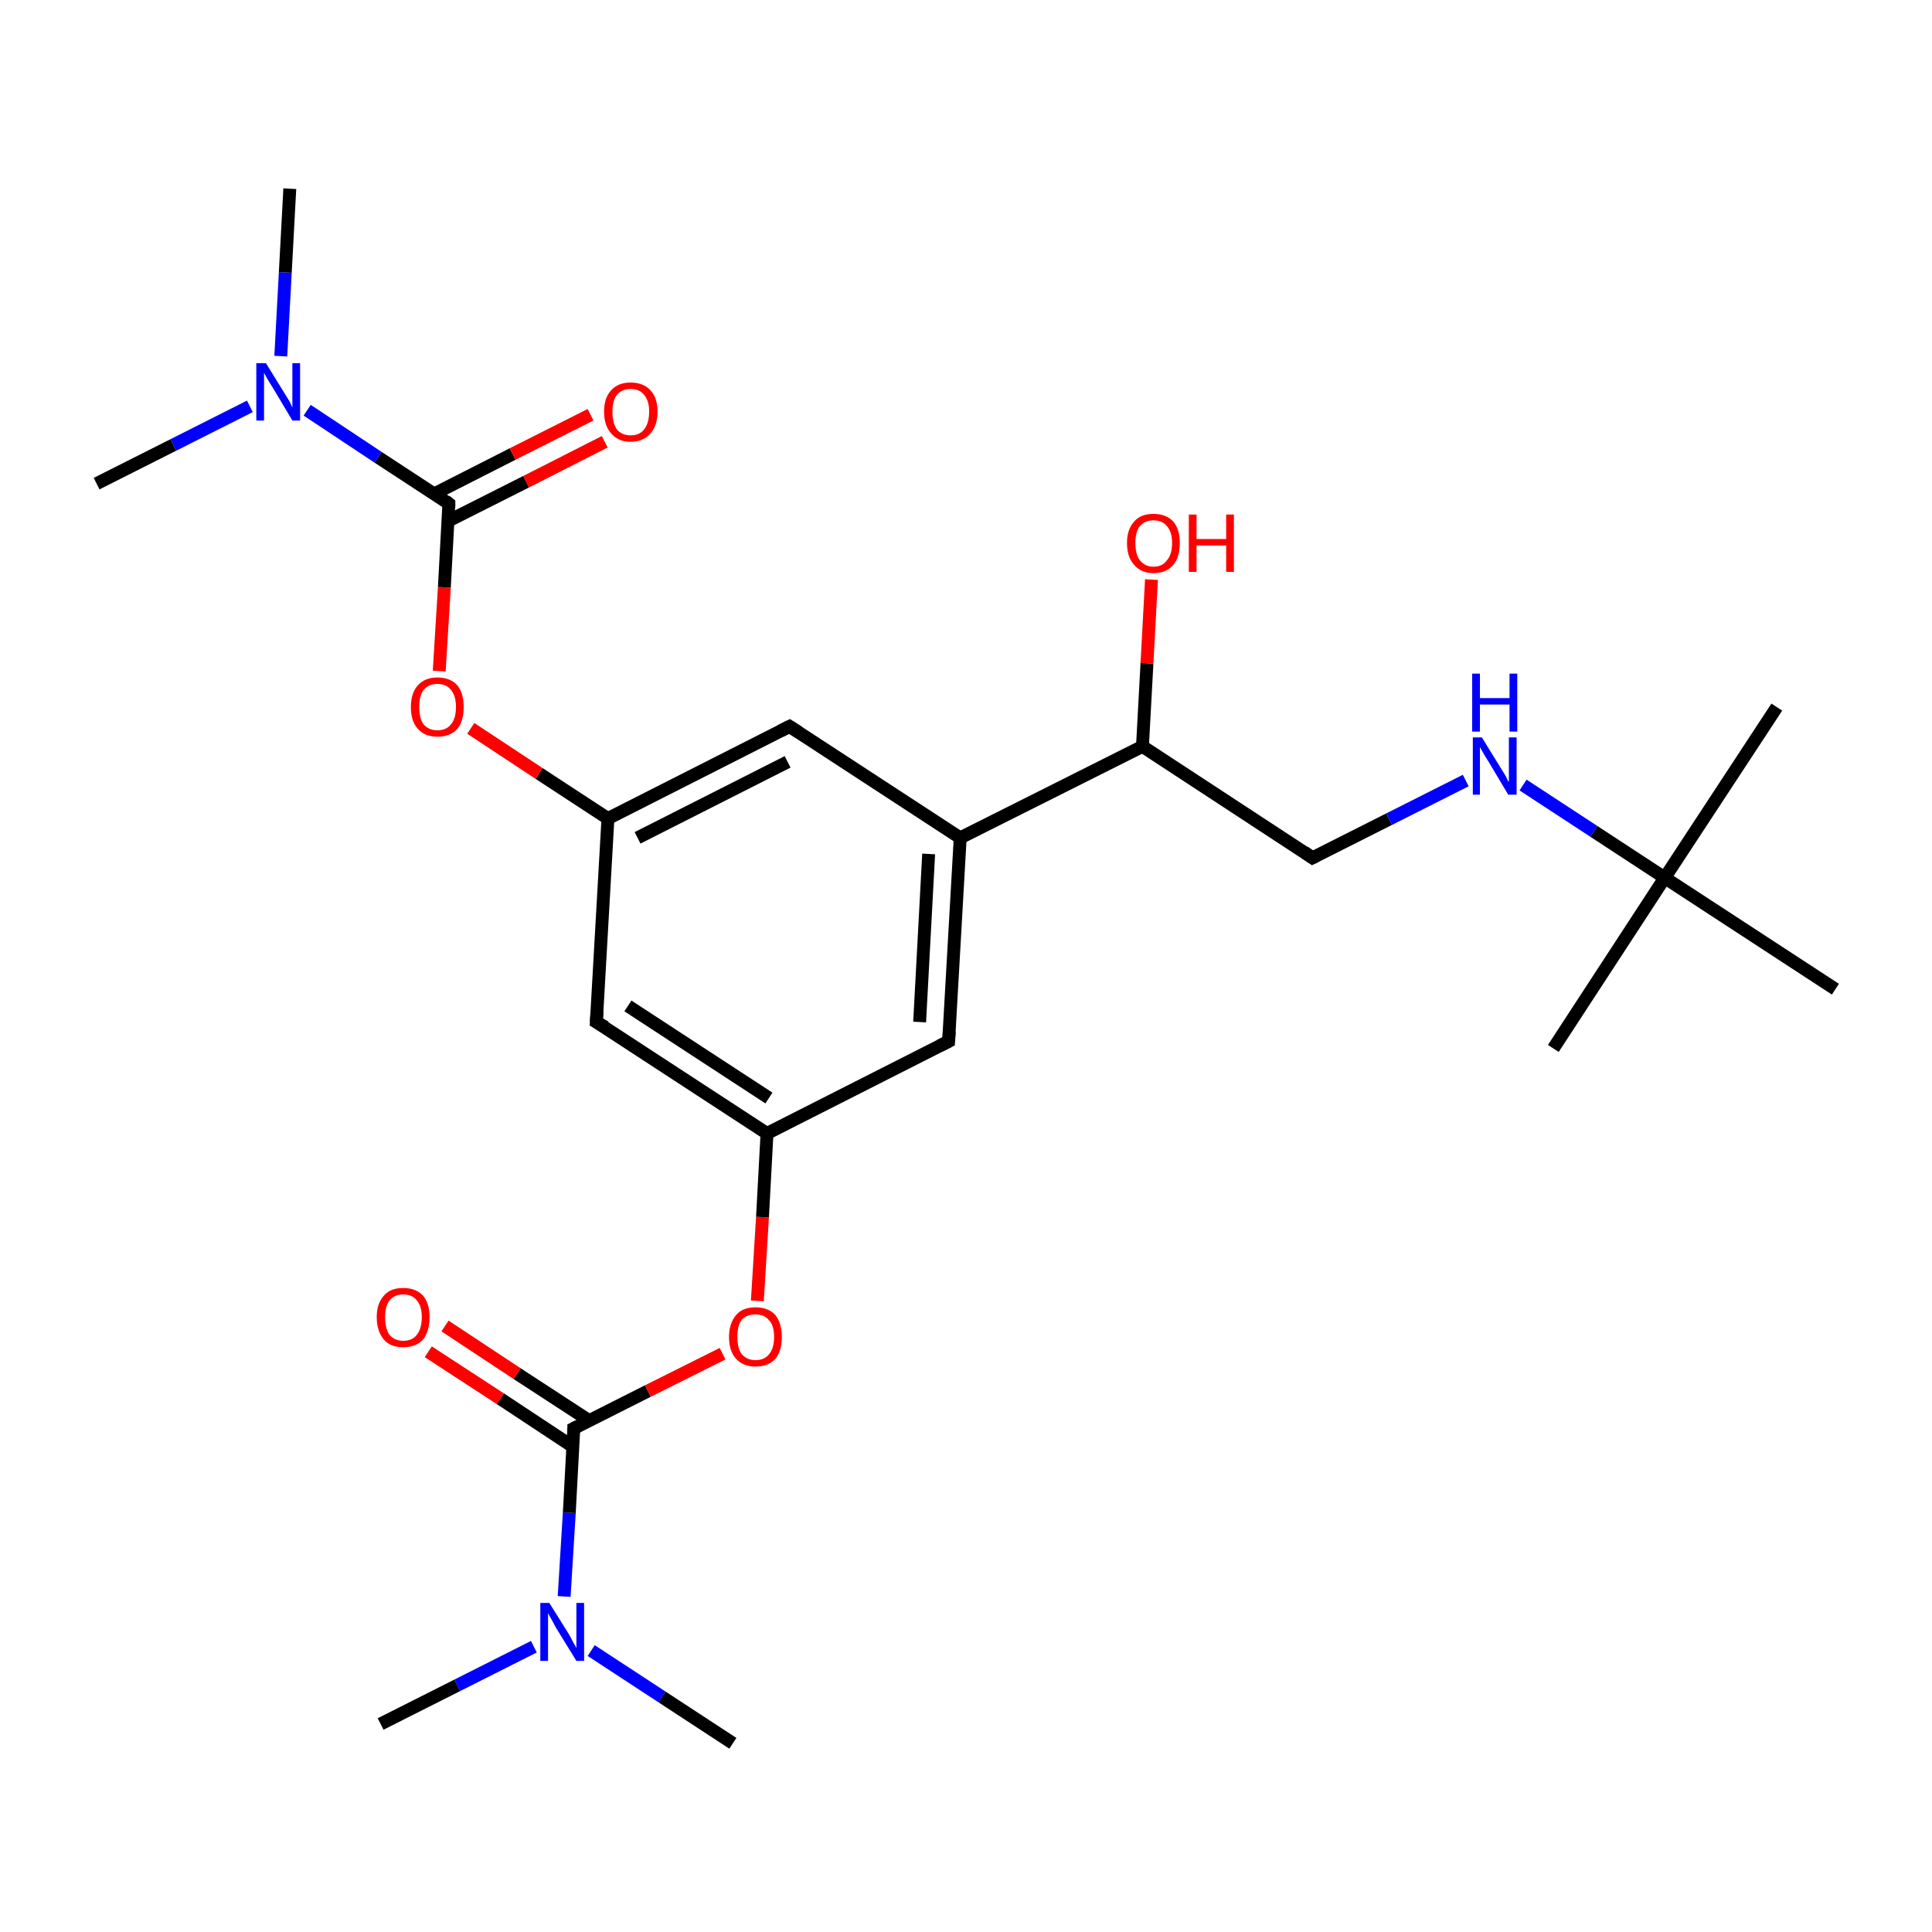 <?xml version='1.0' encoding='iso-8859-1'?>
<svg version='1.1' baseProfile='full'
              xmlns='http://www.w3.org/2000/svg'
                      xmlns:rdkit='http://www.rdkit.org/xml'
                      xmlns:xlink='http://www.w3.org/1999/xlink'
                  xml:space='preserve'
width='300px' height='300px' viewBox='0 0 300 300'>
<!-- END OF HEADER -->
<rect style='opacity:1.0;fill:#FFFFFF;stroke:none' width='300.0' height='300.0' x='0.0' y='0.0'> </rect>
<path class='bond-0 atom-0 atom-1' d='M 59.1,267.7 L 71.0,261.7' style='fill:none;fill-rule:evenodd;stroke:#000000;stroke-width:2.0px;stroke-linecap:butt;stroke-linejoin:miter;stroke-opacity:1' />
<path class='bond-0 atom-0 atom-1' d='M 71.0,261.7 L 82.9,255.7' style='fill:none;fill-rule:evenodd;stroke:#0000FF;stroke-width:2.0px;stroke-linecap:butt;stroke-linejoin:miter;stroke-opacity:1' />
<path class='bond-1 atom-1 atom-2' d='M 91.8,256.3 L 102.8,263.5' style='fill:none;fill-rule:evenodd;stroke:#0000FF;stroke-width:2.0px;stroke-linecap:butt;stroke-linejoin:miter;stroke-opacity:1' />
<path class='bond-1 atom-1 atom-2' d='M 102.8,263.5 L 113.8,270.7' style='fill:none;fill-rule:evenodd;stroke:#000000;stroke-width:2.0px;stroke-linecap:butt;stroke-linejoin:miter;stroke-opacity:1' />
<path class='bond-2 atom-1 atom-3' d='M 87.6,247.9 L 88.4,234.9' style='fill:none;fill-rule:evenodd;stroke:#0000FF;stroke-width:2.0px;stroke-linecap:butt;stroke-linejoin:miter;stroke-opacity:1' />
<path class='bond-2 atom-1 atom-3' d='M 88.4,234.9 L 89.1,221.8' style='fill:none;fill-rule:evenodd;stroke:#000000;stroke-width:2.0px;stroke-linecap:butt;stroke-linejoin:miter;stroke-opacity:1' />
<path class='bond-3 atom-3 atom-4' d='M 91.5,220.6 L 80.3,213.3' style='fill:none;fill-rule:evenodd;stroke:#000000;stroke-width:2.0px;stroke-linecap:butt;stroke-linejoin:miter;stroke-opacity:1' />
<path class='bond-3 atom-3 atom-4' d='M 80.3,213.3 L 69.1,205.9' style='fill:none;fill-rule:evenodd;stroke:#FF0000;stroke-width:2.0px;stroke-linecap:butt;stroke-linejoin:miter;stroke-opacity:1' />
<path class='bond-3 atom-3 atom-4' d='M 88.9,224.6 L 77.7,217.2' style='fill:none;fill-rule:evenodd;stroke:#000000;stroke-width:2.0px;stroke-linecap:butt;stroke-linejoin:miter;stroke-opacity:1' />
<path class='bond-3 atom-3 atom-4' d='M 77.7,217.2 L 66.5,209.9' style='fill:none;fill-rule:evenodd;stroke:#FF0000;stroke-width:2.0px;stroke-linecap:butt;stroke-linejoin:miter;stroke-opacity:1' />
<path class='bond-4 atom-3 atom-5' d='M 89.1,221.8 L 100.6,216.0' style='fill:none;fill-rule:evenodd;stroke:#000000;stroke-width:2.0px;stroke-linecap:butt;stroke-linejoin:miter;stroke-opacity:1' />
<path class='bond-4 atom-3 atom-5' d='M 100.6,216.0 L 112.2,210.2' style='fill:none;fill-rule:evenodd;stroke:#FF0000;stroke-width:2.0px;stroke-linecap:butt;stroke-linejoin:miter;stroke-opacity:1' />
<path class='bond-5 atom-5 atom-6' d='M 117.6,202.0 L 118.4,189.0' style='fill:none;fill-rule:evenodd;stroke:#FF0000;stroke-width:2.0px;stroke-linecap:butt;stroke-linejoin:miter;stroke-opacity:1' />
<path class='bond-5 atom-5 atom-6' d='M 118.4,189.0 L 119.1,176.0' style='fill:none;fill-rule:evenodd;stroke:#000000;stroke-width:2.0px;stroke-linecap:butt;stroke-linejoin:miter;stroke-opacity:1' />
<path class='bond-6 atom-6 atom-7' d='M 119.1,176.0 L 92.6,158.7' style='fill:none;fill-rule:evenodd;stroke:#000000;stroke-width:2.0px;stroke-linecap:butt;stroke-linejoin:miter;stroke-opacity:1' />
<path class='bond-6 atom-6 atom-7' d='M 119.4,170.5 L 97.5,156.2' style='fill:none;fill-rule:evenodd;stroke:#000000;stroke-width:2.0px;stroke-linecap:butt;stroke-linejoin:miter;stroke-opacity:1' />
<path class='bond-7 atom-7 atom-8' d='M 92.6,158.7 L 94.4,127.1' style='fill:none;fill-rule:evenodd;stroke:#000000;stroke-width:2.0px;stroke-linecap:butt;stroke-linejoin:miter;stroke-opacity:1' />
<path class='bond-8 atom-8 atom-9' d='M 94.4,127.1 L 83.7,120.1' style='fill:none;fill-rule:evenodd;stroke:#000000;stroke-width:2.0px;stroke-linecap:butt;stroke-linejoin:miter;stroke-opacity:1' />
<path class='bond-8 atom-8 atom-9' d='M 83.7,120.1 L 73.1,113.1' style='fill:none;fill-rule:evenodd;stroke:#FF0000;stroke-width:2.0px;stroke-linecap:butt;stroke-linejoin:miter;stroke-opacity:1' />
<path class='bond-9 atom-9 atom-10' d='M 68.2,104.2 L 69.0,91.2' style='fill:none;fill-rule:evenodd;stroke:#FF0000;stroke-width:2.0px;stroke-linecap:butt;stroke-linejoin:miter;stroke-opacity:1' />
<path class='bond-9 atom-9 atom-10' d='M 69.0,91.2 L 69.7,78.2' style='fill:none;fill-rule:evenodd;stroke:#000000;stroke-width:2.0px;stroke-linecap:butt;stroke-linejoin:miter;stroke-opacity:1' />
<path class='bond-10 atom-10 atom-11' d='M 69.6,80.9 L 81.7,74.8' style='fill:none;fill-rule:evenodd;stroke:#000000;stroke-width:2.0px;stroke-linecap:butt;stroke-linejoin:miter;stroke-opacity:1' />
<path class='bond-10 atom-10 atom-11' d='M 81.7,74.8 L 93.9,68.6' style='fill:none;fill-rule:evenodd;stroke:#FF0000;stroke-width:2.0px;stroke-linecap:butt;stroke-linejoin:miter;stroke-opacity:1' />
<path class='bond-10 atom-10 atom-11' d='M 67.4,76.7 L 79.6,70.5' style='fill:none;fill-rule:evenodd;stroke:#000000;stroke-width:2.0px;stroke-linecap:butt;stroke-linejoin:miter;stroke-opacity:1' />
<path class='bond-10 atom-10 atom-11' d='M 79.6,70.5 L 91.7,64.4' style='fill:none;fill-rule:evenodd;stroke:#FF0000;stroke-width:2.0px;stroke-linecap:butt;stroke-linejoin:miter;stroke-opacity:1' />
<path class='bond-11 atom-10 atom-12' d='M 69.7,78.2 L 58.7,71.0' style='fill:none;fill-rule:evenodd;stroke:#000000;stroke-width:2.0px;stroke-linecap:butt;stroke-linejoin:miter;stroke-opacity:1' />
<path class='bond-11 atom-10 atom-12' d='M 58.7,71.0 L 47.7,63.7' style='fill:none;fill-rule:evenodd;stroke:#0000FF;stroke-width:2.0px;stroke-linecap:butt;stroke-linejoin:miter;stroke-opacity:1' />
<path class='bond-12 atom-12 atom-13' d='M 43.6,55.3 L 44.3,42.3' style='fill:none;fill-rule:evenodd;stroke:#0000FF;stroke-width:2.0px;stroke-linecap:butt;stroke-linejoin:miter;stroke-opacity:1' />
<path class='bond-12 atom-12 atom-13' d='M 44.3,42.3 L 45.0,29.3' style='fill:none;fill-rule:evenodd;stroke:#000000;stroke-width:2.0px;stroke-linecap:butt;stroke-linejoin:miter;stroke-opacity:1' />
<path class='bond-13 atom-12 atom-14' d='M 38.8,63.1 L 26.9,69.1' style='fill:none;fill-rule:evenodd;stroke:#0000FF;stroke-width:2.0px;stroke-linecap:butt;stroke-linejoin:miter;stroke-opacity:1' />
<path class='bond-13 atom-12 atom-14' d='M 26.9,69.1 L 15.0,75.1' style='fill:none;fill-rule:evenodd;stroke:#000000;stroke-width:2.0px;stroke-linecap:butt;stroke-linejoin:miter;stroke-opacity:1' />
<path class='bond-14 atom-8 atom-15' d='M 94.4,127.1 L 122.6,112.8' style='fill:none;fill-rule:evenodd;stroke:#000000;stroke-width:2.0px;stroke-linecap:butt;stroke-linejoin:miter;stroke-opacity:1' />
<path class='bond-14 atom-8 atom-15' d='M 99.0,130.1 L 122.3,118.3' style='fill:none;fill-rule:evenodd;stroke:#000000;stroke-width:2.0px;stroke-linecap:butt;stroke-linejoin:miter;stroke-opacity:1' />
<path class='bond-15 atom-15 atom-16' d='M 122.6,112.8 L 149.1,130.1' style='fill:none;fill-rule:evenodd;stroke:#000000;stroke-width:2.0px;stroke-linecap:butt;stroke-linejoin:miter;stroke-opacity:1' />
<path class='bond-16 atom-16 atom-17' d='M 149.1,130.1 L 177.4,115.9' style='fill:none;fill-rule:evenodd;stroke:#000000;stroke-width:2.0px;stroke-linecap:butt;stroke-linejoin:miter;stroke-opacity:1' />
<path class='bond-17 atom-17 atom-18' d='M 177.4,115.9 L 178.1,103.0' style='fill:none;fill-rule:evenodd;stroke:#000000;stroke-width:2.0px;stroke-linecap:butt;stroke-linejoin:miter;stroke-opacity:1' />
<path class='bond-17 atom-17 atom-18' d='M 178.1,103.0 L 178.8,90.0' style='fill:none;fill-rule:evenodd;stroke:#FF0000;stroke-width:2.0px;stroke-linecap:butt;stroke-linejoin:miter;stroke-opacity:1' />
<path class='bond-18 atom-17 atom-19' d='M 177.4,115.9 L 203.8,133.2' style='fill:none;fill-rule:evenodd;stroke:#000000;stroke-width:2.0px;stroke-linecap:butt;stroke-linejoin:miter;stroke-opacity:1' />
<path class='bond-19 atom-19 atom-20' d='M 203.8,133.2 L 215.7,127.2' style='fill:none;fill-rule:evenodd;stroke:#000000;stroke-width:2.0px;stroke-linecap:butt;stroke-linejoin:miter;stroke-opacity:1' />
<path class='bond-19 atom-19 atom-20' d='M 215.7,127.2 L 227.6,121.2' style='fill:none;fill-rule:evenodd;stroke:#0000FF;stroke-width:2.0px;stroke-linecap:butt;stroke-linejoin:miter;stroke-opacity:1' />
<path class='bond-20 atom-20 atom-21' d='M 236.5,121.9 L 247.5,129.1' style='fill:none;fill-rule:evenodd;stroke:#0000FF;stroke-width:2.0px;stroke-linecap:butt;stroke-linejoin:miter;stroke-opacity:1' />
<path class='bond-20 atom-20 atom-21' d='M 247.5,129.1 L 258.5,136.3' style='fill:none;fill-rule:evenodd;stroke:#000000;stroke-width:2.0px;stroke-linecap:butt;stroke-linejoin:miter;stroke-opacity:1' />
<path class='bond-21 atom-21 atom-22' d='M 258.5,136.3 L 275.9,109.8' style='fill:none;fill-rule:evenodd;stroke:#000000;stroke-width:2.0px;stroke-linecap:butt;stroke-linejoin:miter;stroke-opacity:1' />
<path class='bond-22 atom-21 atom-23' d='M 258.5,136.3 L 241.2,162.8' style='fill:none;fill-rule:evenodd;stroke:#000000;stroke-width:2.0px;stroke-linecap:butt;stroke-linejoin:miter;stroke-opacity:1' />
<path class='bond-23 atom-21 atom-24' d='M 258.5,136.3 L 285.0,153.6' style='fill:none;fill-rule:evenodd;stroke:#000000;stroke-width:2.0px;stroke-linecap:butt;stroke-linejoin:miter;stroke-opacity:1' />
<path class='bond-24 atom-16 atom-25' d='M 149.1,130.1 L 147.3,161.7' style='fill:none;fill-rule:evenodd;stroke:#000000;stroke-width:2.0px;stroke-linecap:butt;stroke-linejoin:miter;stroke-opacity:1' />
<path class='bond-24 atom-16 atom-25' d='M 144.2,132.6 L 142.8,158.7' style='fill:none;fill-rule:evenodd;stroke:#000000;stroke-width:2.0px;stroke-linecap:butt;stroke-linejoin:miter;stroke-opacity:1' />
<path class='bond-25 atom-25 atom-6' d='M 147.3,161.7 L 119.1,176.0' style='fill:none;fill-rule:evenodd;stroke:#000000;stroke-width:2.0px;stroke-linecap:butt;stroke-linejoin:miter;stroke-opacity:1' />
<path d='M 89.1,222.5 L 89.1,221.8 L 89.7,221.5' style='fill:none;stroke:#000000;stroke-width:2.0px;stroke-linecap:butt;stroke-linejoin:miter;stroke-miterlimit:10;stroke-opacity:1;' />
<path d='M 94.0,159.5 L 92.6,158.7 L 92.7,157.1' style='fill:none;stroke:#000000;stroke-width:2.0px;stroke-linecap:butt;stroke-linejoin:miter;stroke-miterlimit:10;stroke-opacity:1;' />
<path d='M 69.7,78.8 L 69.7,78.2 L 69.2,77.8' style='fill:none;stroke:#000000;stroke-width:2.0px;stroke-linecap:butt;stroke-linejoin:miter;stroke-miterlimit:10;stroke-opacity:1;' />
<path d='M 121.2,113.5 L 122.6,112.8 L 124.0,113.7' style='fill:none;stroke:#000000;stroke-width:2.0px;stroke-linecap:butt;stroke-linejoin:miter;stroke-miterlimit:10;stroke-opacity:1;' />
<path d='M 202.5,132.3 L 203.8,133.2 L 204.4,132.9' style='fill:none;stroke:#000000;stroke-width:2.0px;stroke-linecap:butt;stroke-linejoin:miter;stroke-miterlimit:10;stroke-opacity:1;' />
<path d='M 147.4,160.2 L 147.3,161.7 L 145.9,162.4' style='fill:none;stroke:#000000;stroke-width:2.0px;stroke-linecap:butt;stroke-linejoin:miter;stroke-miterlimit:10;stroke-opacity:1;' />
<path class='atom-1' d='M 85.3 248.9
L 88.3 253.7
Q 88.6 254.2, 89.0 255.0
Q 89.5 255.9, 89.5 255.9
L 89.5 248.9
L 90.7 248.9
L 90.7 257.9
L 89.5 257.9
L 86.3 252.7
Q 86.0 252.1, 85.6 251.4
Q 85.2 250.7, 85.1 250.5
L 85.1 257.9
L 83.9 257.9
L 83.9 248.9
L 85.3 248.9
' fill='#0000FF'/>
<path class='atom-4' d='M 58.5 204.5
Q 58.5 202.4, 59.6 201.2
Q 60.6 200.0, 62.6 200.0
Q 64.6 200.0, 65.7 201.2
Q 66.7 202.4, 66.7 204.5
Q 66.7 206.7, 65.7 208.0
Q 64.6 209.2, 62.6 209.2
Q 60.6 209.2, 59.6 208.0
Q 58.5 206.7, 58.5 204.5
M 62.6 208.2
Q 64.0 208.2, 64.7 207.3
Q 65.5 206.3, 65.5 204.5
Q 65.5 202.8, 64.7 201.9
Q 64.0 201.0, 62.6 201.0
Q 61.3 201.0, 60.5 201.9
Q 59.8 202.8, 59.8 204.5
Q 59.8 206.3, 60.5 207.3
Q 61.3 208.2, 62.6 208.2
' fill='#FF0000'/>
<path class='atom-5' d='M 113.2 207.6
Q 113.2 205.5, 114.3 204.2
Q 115.3 203.0, 117.3 203.0
Q 119.3 203.0, 120.4 204.2
Q 121.4 205.5, 121.4 207.6
Q 121.4 209.8, 120.4 211.0
Q 119.3 212.2, 117.3 212.2
Q 115.4 212.2, 114.3 211.0
Q 113.2 209.8, 113.2 207.6
M 117.3 211.2
Q 118.7 211.2, 119.4 210.3
Q 120.2 209.4, 120.2 207.6
Q 120.2 205.8, 119.4 205.0
Q 118.7 204.1, 117.3 204.1
Q 116.0 204.1, 115.2 204.9
Q 114.5 205.8, 114.5 207.6
Q 114.5 209.4, 115.2 210.3
Q 116.0 211.2, 117.3 211.2
' fill='#FF0000'/>
<path class='atom-9' d='M 63.8 109.8
Q 63.8 107.6, 64.9 106.4
Q 66.0 105.2, 67.9 105.2
Q 69.9 105.2, 71.0 106.4
Q 72.0 107.6, 72.0 109.8
Q 72.0 112.0, 71.0 113.2
Q 69.9 114.4, 67.9 114.4
Q 66.0 114.4, 64.9 113.2
Q 63.8 112.0, 63.8 109.8
M 67.9 113.4
Q 69.3 113.4, 70.0 112.5
Q 70.8 111.6, 70.8 109.8
Q 70.8 108.0, 70.0 107.1
Q 69.3 106.2, 67.9 106.2
Q 66.6 106.2, 65.8 107.1
Q 65.1 108.0, 65.1 109.8
Q 65.1 111.6, 65.8 112.5
Q 66.6 113.4, 67.9 113.4
' fill='#FF0000'/>
<path class='atom-11' d='M 93.8 63.9
Q 93.8 61.8, 94.9 60.6
Q 96.0 59.4, 97.9 59.4
Q 99.9 59.4, 101.0 60.6
Q 102.1 61.8, 102.1 63.9
Q 102.1 66.1, 101.0 67.3
Q 99.9 68.6, 97.9 68.6
Q 96.0 68.6, 94.9 67.3
Q 93.8 66.1, 93.8 63.9
M 97.9 67.6
Q 99.3 67.6, 100.0 66.7
Q 100.8 65.7, 100.8 63.9
Q 100.8 62.2, 100.0 61.3
Q 99.3 60.4, 97.9 60.4
Q 96.6 60.4, 95.8 61.3
Q 95.1 62.2, 95.1 63.9
Q 95.1 65.7, 95.8 66.7
Q 96.6 67.6, 97.9 67.6
' fill='#FF0000'/>
<path class='atom-12' d='M 41.3 56.4
L 44.2 61.1
Q 44.5 61.6, 45.0 62.4
Q 45.4 63.3, 45.4 63.3
L 45.4 56.4
L 46.6 56.4
L 46.6 65.3
L 45.4 65.3
L 42.3 60.1
Q 41.9 59.5, 41.5 58.8
Q 41.1 58.1, 41.0 57.9
L 41.0 65.3
L 39.8 65.3
L 39.8 56.4
L 41.3 56.4
' fill='#0000FF'/>
<path class='atom-18' d='M 175.0 84.3
Q 175.0 82.2, 176.1 81.0
Q 177.1 79.8, 179.1 79.8
Q 181.1 79.8, 182.2 81.0
Q 183.2 82.2, 183.2 84.3
Q 183.2 86.5, 182.2 87.7
Q 181.1 89.0, 179.1 89.0
Q 177.2 89.0, 176.1 87.7
Q 175.0 86.5, 175.0 84.3
M 179.1 88.0
Q 180.5 88.0, 181.2 87.0
Q 182.0 86.1, 182.0 84.3
Q 182.0 82.6, 181.2 81.7
Q 180.5 80.8, 179.1 80.8
Q 177.8 80.8, 177.0 81.7
Q 176.3 82.6, 176.3 84.3
Q 176.3 86.1, 177.0 87.0
Q 177.8 88.0, 179.1 88.0
' fill='#FF0000'/>
<path class='atom-18' d='M 184.6 79.9
L 185.8 79.9
L 185.8 83.7
L 190.4 83.7
L 190.4 79.9
L 191.6 79.9
L 191.6 88.8
L 190.4 88.8
L 190.4 84.7
L 185.8 84.7
L 185.8 88.8
L 184.6 88.8
L 184.6 79.9
' fill='#FF0000'/>
<path class='atom-20' d='M 230.1 114.5
L 233.0 119.2
Q 233.3 119.7, 233.8 120.5
Q 234.2 121.4, 234.3 121.4
L 234.3 114.5
L 235.5 114.5
L 235.5 123.4
L 234.2 123.4
L 231.1 118.2
Q 230.7 117.6, 230.3 116.9
Q 229.9 116.2, 229.8 116.0
L 229.8 123.4
L 228.7 123.4
L 228.7 114.5
L 230.1 114.5
' fill='#0000FF'/>
<path class='atom-20' d='M 228.6 104.6
L 229.8 104.6
L 229.8 108.4
L 234.4 108.4
L 234.4 104.6
L 235.6 104.6
L 235.6 113.6
L 234.4 113.6
L 234.4 109.4
L 229.8 109.4
L 229.8 113.6
L 228.6 113.6
L 228.6 104.6
' fill='#0000FF'/>
</svg>

